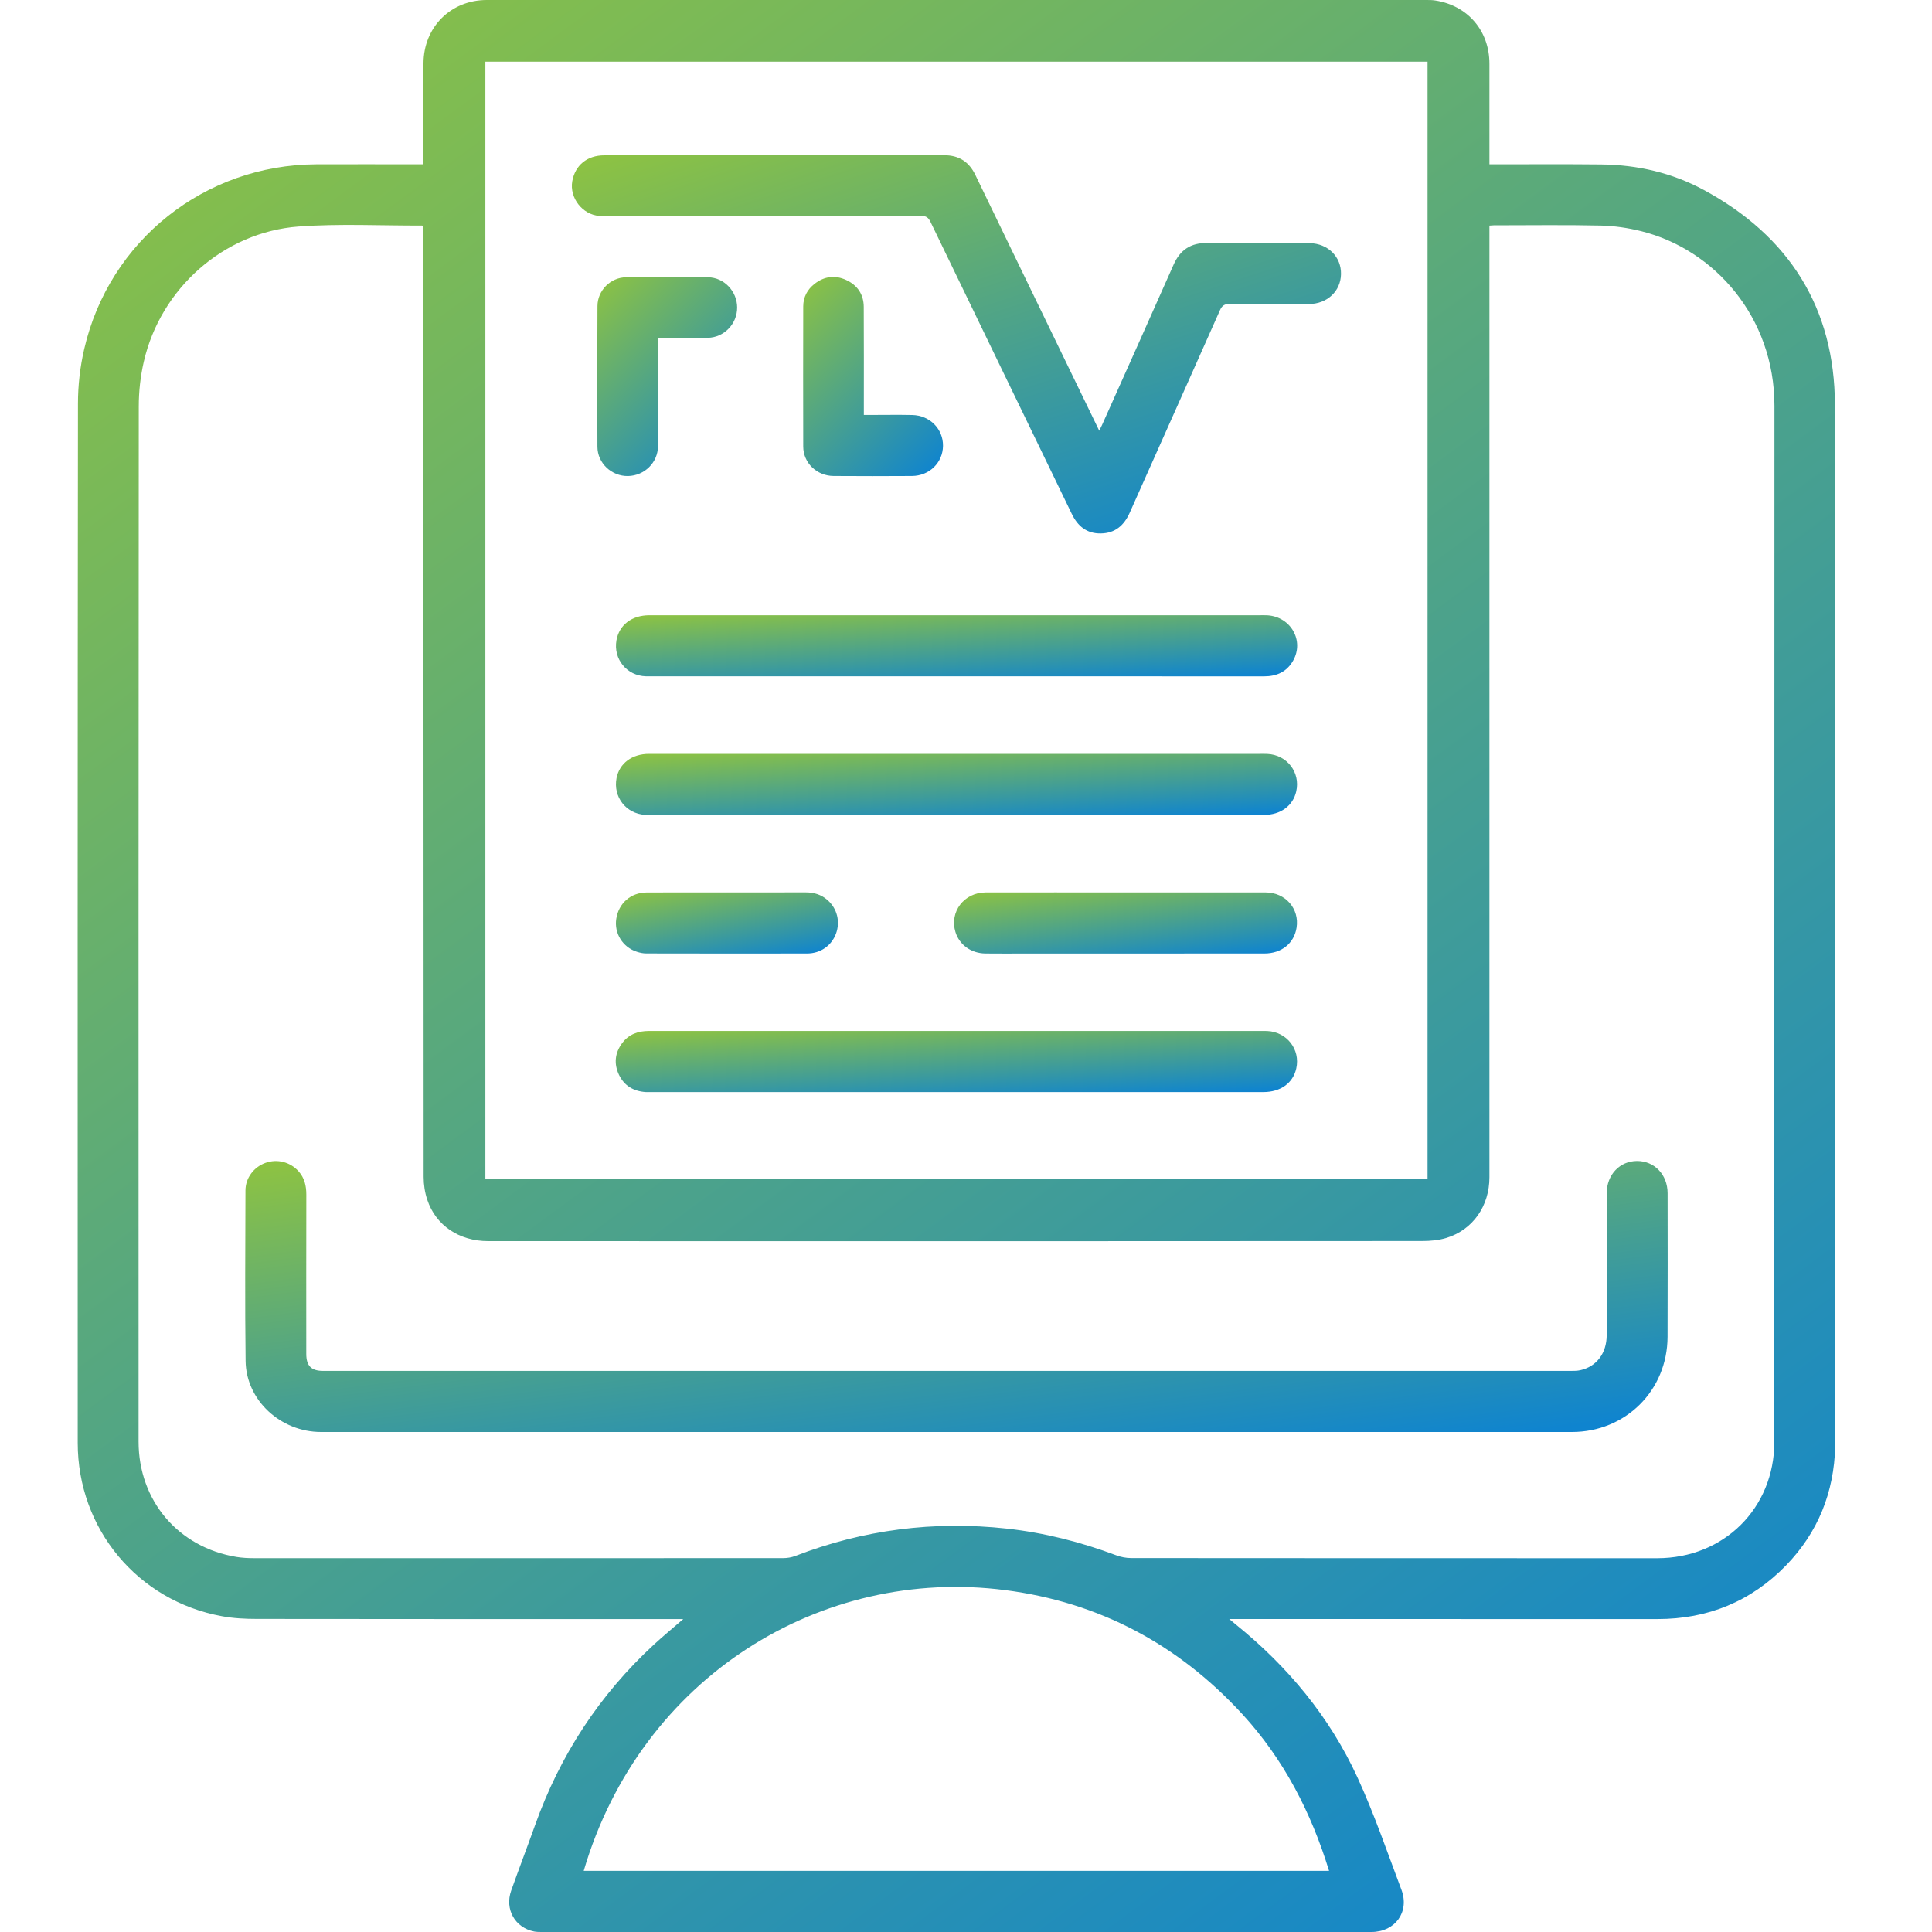<svg width="40" height="40" viewBox="0 0 40 40" fill="none" xmlns="http://www.w3.org/2000/svg">
<path d="M14.146 33.521C13.929 33.709 13.73 33.873 13.541 34.047C12.411 35.089 11.595 36.338 11.079 37.785C10.917 38.239 10.745 38.688 10.584 39.142C10.446 39.53 10.662 39.91 11.058 39.99C11.107 39.999 11.157 40 11.207 40C16.936 40 22.665 40 28.394 40C28.886 40 29.188 39.584 29.015 39.125C28.722 38.347 28.452 37.557 28.106 36.802C27.529 35.545 26.662 34.502 25.586 33.633C25.55 33.605 25.515 33.575 25.45 33.52C25.522 33.52 25.561 33.52 25.6 33.52C28.505 33.52 31.41 33.52 34.314 33.521C35.359 33.521 36.253 33.157 36.98 32.408C37.641 31.725 37.972 30.897 37.996 29.946C37.997 29.908 37.997 29.869 37.997 29.831C37.997 22.682 38.007 15.534 37.99 8.385C37.986 6.373 37.039 4.884 35.27 3.93C34.615 3.577 33.901 3.413 33.157 3.405C32.436 3.397 31.715 3.402 30.993 3.402C30.948 3.402 30.902 3.402 30.837 3.402C30.837 3.349 30.837 3.305 30.837 3.261C30.837 2.613 30.838 1.965 30.837 1.317C30.836 0.637 30.388 0.114 29.717 0.01C29.656 0 29.594 0 29.532 0C23.047 0 16.562 0 10.078 0C9.332 0 8.77 0.563 8.768 1.312C8.767 1.96 8.768 2.608 8.768 3.256C8.768 3.298 8.768 3.34 8.768 3.402C8.716 3.402 8.672 3.402 8.628 3.402C7.934 3.402 7.239 3.399 6.545 3.402C4.24 3.413 2.263 4.978 1.744 7.224C1.658 7.592 1.614 7.979 1.614 8.357C1.606 15.529 1.607 22.7 1.609 29.872C1.609 31.652 2.849 33.144 4.596 33.462C4.833 33.506 5.079 33.518 5.321 33.518C8.214 33.522 11.108 33.521 14.001 33.521C14.039 33.521 14.077 33.521 14.146 33.521ZM8.768 4.681V4.831C8.768 11.343 8.767 17.855 8.771 24.367C8.771 24.526 8.796 24.692 8.847 24.842C9.024 25.373 9.508 25.696 10.106 25.696C12.062 25.697 14.018 25.697 15.974 25.697C20.464 25.697 24.955 25.697 29.445 25.694C29.613 25.694 29.787 25.678 29.946 25.63C30.495 25.461 30.837 24.968 30.837 24.375C30.837 17.863 30.837 11.351 30.837 4.838V4.671C30.881 4.668 30.904 4.665 30.927 4.665C31.664 4.665 32.401 4.654 33.137 4.67C33.42 4.676 33.708 4.718 33.982 4.787C35.486 5.163 36.739 6.558 36.738 8.405C36.734 15.553 36.738 22.702 36.736 29.851C36.735 31.227 35.689 32.261 34.311 32.261C30.681 32.261 27.051 32.261 23.421 32.258C23.316 32.258 23.206 32.237 23.108 32.2C22.376 31.925 21.623 31.734 20.846 31.648C19.339 31.483 17.877 31.669 16.462 32.216C16.385 32.245 16.298 32.259 16.215 32.259C12.562 32.261 8.909 32.261 5.255 32.26C5.136 32.26 5.015 32.254 4.898 32.235C3.692 32.037 2.869 31.071 2.869 29.847C2.868 22.702 2.867 15.557 2.873 8.413C2.873 8.103 2.908 7.787 2.978 7.485C3.326 5.971 4.635 4.805 6.183 4.69C7.031 4.628 7.887 4.673 8.739 4.67C8.743 4.67 8.746 4.672 8.768 4.681L8.768 4.681ZM29.556 1.277V24.411H10.049V1.277H29.556ZM12.085 38.734C13.267 34.718 17.006 32.428 20.814 32.922C22.758 33.173 24.392 34.044 25.719 35.487C26.578 36.422 27.145 37.521 27.517 38.734H12.085Z" fill="url(#paint0_linear_65_1089)"/>
<path d="M19.608 29.648C23.921 29.648 28.234 29.648 32.546 29.648C33.655 29.648 34.521 28.789 34.525 27.678C34.529 26.687 34.527 25.695 34.526 24.704C34.525 24.32 34.254 24.036 33.892 24.037C33.538 24.038 33.267 24.319 33.266 24.7C33.263 25.68 33.265 26.66 33.265 27.64C33.265 28.016 33.057 28.294 32.717 28.369C32.653 28.383 32.586 28.383 32.521 28.383C23.911 28.384 15.301 28.384 6.691 28.383C6.445 28.383 6.341 28.28 6.341 28.031C6.34 26.931 6.34 25.832 6.342 24.733C6.342 24.553 6.305 24.389 6.182 24.251C6.008 24.057 5.739 23.988 5.496 24.076C5.254 24.163 5.082 24.39 5.082 24.649C5.079 25.825 5.07 27.002 5.085 28.178C5.095 28.991 5.81 29.648 6.647 29.648C10.358 29.648 14.069 29.648 17.78 29.648C18.39 29.648 18.999 29.648 19.609 29.648H19.608Z" fill="url(#paint1_linear_65_1089)"/>
<path d="M22.759 8.918C22.607 8.605 22.465 8.311 22.322 8.017C21.613 6.553 20.903 5.091 20.196 3.627C20.064 3.351 19.857 3.214 19.548 3.214C17.202 3.217 14.857 3.216 12.511 3.216C12.157 3.216 11.907 3.42 11.848 3.753C11.788 4.096 12.059 4.445 12.408 4.47C12.457 4.474 12.508 4.473 12.558 4.473C14.73 4.473 16.902 4.474 19.074 4.47C19.175 4.47 19.221 4.504 19.264 4.592C20.237 6.608 21.214 8.622 22.189 10.637C22.312 10.893 22.5 11.049 22.791 11.044C23.087 11.04 23.273 10.878 23.39 10.614C24.012 9.216 24.638 7.821 25.258 6.423C25.303 6.322 25.356 6.292 25.463 6.293C26.007 6.298 26.551 6.296 27.095 6.295C27.474 6.295 27.758 6.032 27.764 5.676C27.771 5.319 27.498 5.043 27.117 5.034C26.828 5.027 26.538 5.033 26.249 5.033C25.828 5.033 25.408 5.037 24.987 5.031C24.657 5.028 24.435 5.171 24.3 5.475C23.809 6.585 23.311 7.692 22.816 8.8C22.801 8.834 22.784 8.866 22.759 8.917L22.759 8.918Z" fill="url(#paint2_linear_65_1089)"/>
<path d="M19.809 14.002C21.931 14.002 24.052 14.002 26.174 14.003C26.434 14.003 26.642 13.908 26.772 13.679C27.007 13.266 26.726 12.77 26.242 12.739C26.185 12.735 26.127 12.738 26.069 12.738C21.86 12.738 17.651 12.738 13.443 12.738C13.081 12.738 12.819 12.938 12.763 13.257C12.695 13.646 12.978 13.992 13.374 14.002C13.421 14.003 13.467 14.002 13.513 14.002C15.612 14.002 17.71 14.002 19.809 14.002L19.809 14.002Z" fill="url(#paint3_linear_65_1089)"/>
<path d="M19.815 16.872C21.933 16.872 24.05 16.872 26.168 16.872C26.513 16.872 26.771 16.683 26.838 16.382C26.926 15.989 26.644 15.625 26.236 15.609C26.19 15.607 26.144 15.608 26.098 15.608C21.877 15.608 17.657 15.608 13.437 15.608C13.086 15.608 12.825 15.803 12.765 16.108C12.69 16.498 12.959 16.846 13.357 16.871C13.4 16.874 13.442 16.873 13.485 16.873C15.595 16.873 17.705 16.873 19.815 16.873L19.815 16.872Z" fill="url(#paint4_linear_65_1089)"/>
<path d="M19.791 21.345C17.673 21.345 15.555 21.346 13.437 21.345C13.212 21.345 13.018 21.413 12.881 21.597C12.73 21.8 12.707 22.024 12.815 22.252C12.925 22.481 13.118 22.593 13.369 22.61C13.396 22.612 13.423 22.61 13.45 22.61C17.685 22.61 21.921 22.61 26.157 22.61C26.512 22.61 26.77 22.425 26.838 22.121C26.926 21.728 26.644 21.364 26.237 21.346C26.187 21.344 26.137 21.345 26.087 21.345C23.988 21.345 21.889 21.345 19.791 21.345L19.791 21.345Z" fill="url(#paint5_linear_65_1089)"/>
<path d="M23.3 18.477C22.335 18.477 21.371 18.475 20.407 18.477C19.959 18.478 19.655 18.879 19.781 19.295C19.863 19.562 20.105 19.738 20.404 19.741C20.67 19.744 20.936 19.742 21.202 19.742C22.86 19.742 24.519 19.742 26.178 19.741C26.532 19.741 26.792 19.532 26.844 19.208C26.907 18.815 26.615 18.478 26.204 18.477C25.236 18.476 24.268 18.477 23.3 18.477Z" fill="url(#paint6_linear_65_1089)"/>
<path d="M17.885 8.591C17.885 8.528 17.885 8.483 17.885 8.437C17.885 7.743 17.887 7.049 17.883 6.355C17.882 6.095 17.753 5.905 17.519 5.797C17.29 5.691 17.067 5.72 16.867 5.875C16.715 5.992 16.631 6.151 16.63 6.343C16.628 7.311 16.627 8.279 16.63 9.247C16.632 9.586 16.911 9.853 17.261 9.855C17.8 9.859 18.34 9.858 18.88 9.855C19.241 9.853 19.519 9.58 19.524 9.232C19.528 8.881 19.251 8.599 18.885 8.592C18.6 8.586 18.315 8.591 18.029 8.591C17.987 8.591 17.945 8.591 17.885 8.591V8.591Z" fill="url(#paint7_linear_65_1089)"/>
<path d="M13.624 6.995C13.679 6.995 13.72 6.995 13.761 6.995C14.058 6.995 14.355 6.998 14.652 6.994C14.991 6.989 15.263 6.706 15.262 6.366C15.261 6.032 14.993 5.745 14.66 5.741C14.093 5.734 13.526 5.734 12.96 5.741C12.639 5.745 12.371 6.014 12.37 6.337C12.364 7.308 12.364 8.28 12.369 9.251C12.371 9.591 12.664 9.862 13.002 9.856C13.343 9.849 13.621 9.578 13.623 9.237C13.626 8.539 13.624 7.841 13.624 7.144C13.624 7.099 13.624 7.054 13.624 6.995V6.995Z" fill="url(#paint8_linear_65_1089)"/>
<path d="M15.043 18.477C14.492 18.477 13.941 18.475 13.389 18.478C13.059 18.479 12.808 18.701 12.759 19.024C12.713 19.323 12.893 19.613 13.187 19.706C13.249 19.726 13.315 19.74 13.38 19.74C14.49 19.742 15.6 19.743 16.71 19.741C16.991 19.74 17.217 19.577 17.309 19.328C17.4 19.079 17.332 18.81 17.132 18.634C17.004 18.522 16.853 18.476 16.685 18.476C16.138 18.477 15.591 18.476 15.043 18.477Z" fill="url(#paint9_linear_65_1089)"/>
<defs>
<linearGradient id="paint0_linear_65_1089" x1="1.5" y1="-0.5" x2="32.5" y2="41.5" gradientUnits="userSpaceOnUse">
<stop stop-color="#90C43F"/>
<stop offset="1" stop-color="#0F84CF"/>
</linearGradient>
<linearGradient id="paint1_linear_65_1089" x1="4.989" y1="23.967" x2="6.135" y2="32.922" gradientUnits="userSpaceOnUse">
<stop stop-color="#90C43F"/>
<stop offset="1" stop-color="#0F84CF"/>
</linearGradient>
<linearGradient id="paint2_linear_65_1089" x1="11.793" y1="3.116" x2="15.574" y2="14.569" gradientUnits="userSpaceOnUse">
<stop stop-color="#90C43F"/>
<stop offset="1" stop-color="#0F84CF"/>
</linearGradient>
<linearGradient id="paint3_linear_65_1089" x1="12.711" y1="12.721" x2="12.834" y2="14.767" gradientUnits="userSpaceOnUse">
<stop stop-color="#90C43F"/>
<stop offset="1" stop-color="#0F84CF"/>
</linearGradient>
<linearGradient id="paint4_linear_65_1089" x1="12.711" y1="15.592" x2="12.834" y2="17.637" gradientUnits="userSpaceOnUse">
<stop stop-color="#90C43F"/>
<stop offset="1" stop-color="#0F84CF"/>
</linearGradient>
<linearGradient id="paint5_linear_65_1089" x1="12.706" y1="21.329" x2="12.829" y2="23.375" gradientUnits="userSpaceOnUse">
<stop stop-color="#90C43F"/>
<stop offset="1" stop-color="#0F84CF"/>
</linearGradient>
<linearGradient id="paint6_linear_65_1089" x1="19.731" y1="18.46" x2="19.974" y2="20.485" gradientUnits="userSpaceOnUse">
<stop stop-color="#90C43F"/>
<stop offset="1" stop-color="#0F84CF"/>
</linearGradient>
<linearGradient id="paint7_linear_65_1089" x1="16.619" y1="5.682" x2="19.96" y2="9.176" gradientUnits="userSpaceOnUse">
<stop stop-color="#90C43F"/>
<stop offset="1" stop-color="#0F84CF"/>
</linearGradient>
<linearGradient id="paint8_linear_65_1089" x1="12.357" y1="5.685" x2="15.695" y2="9.179" gradientUnits="userSpaceOnUse">
<stop stop-color="#90C43F"/>
<stop offset="1" stop-color="#0F84CF"/>
</linearGradient>
<linearGradient id="paint9_linear_65_1089" x1="12.738" y1="18.46" x2="13.105" y2="20.446" gradientUnits="userSpaceOnUse">
<stop stop-color="#90C43F"/>
<stop offset="1" stop-color="#0F84CF"/>
</linearGradient>
</defs>
</svg>
